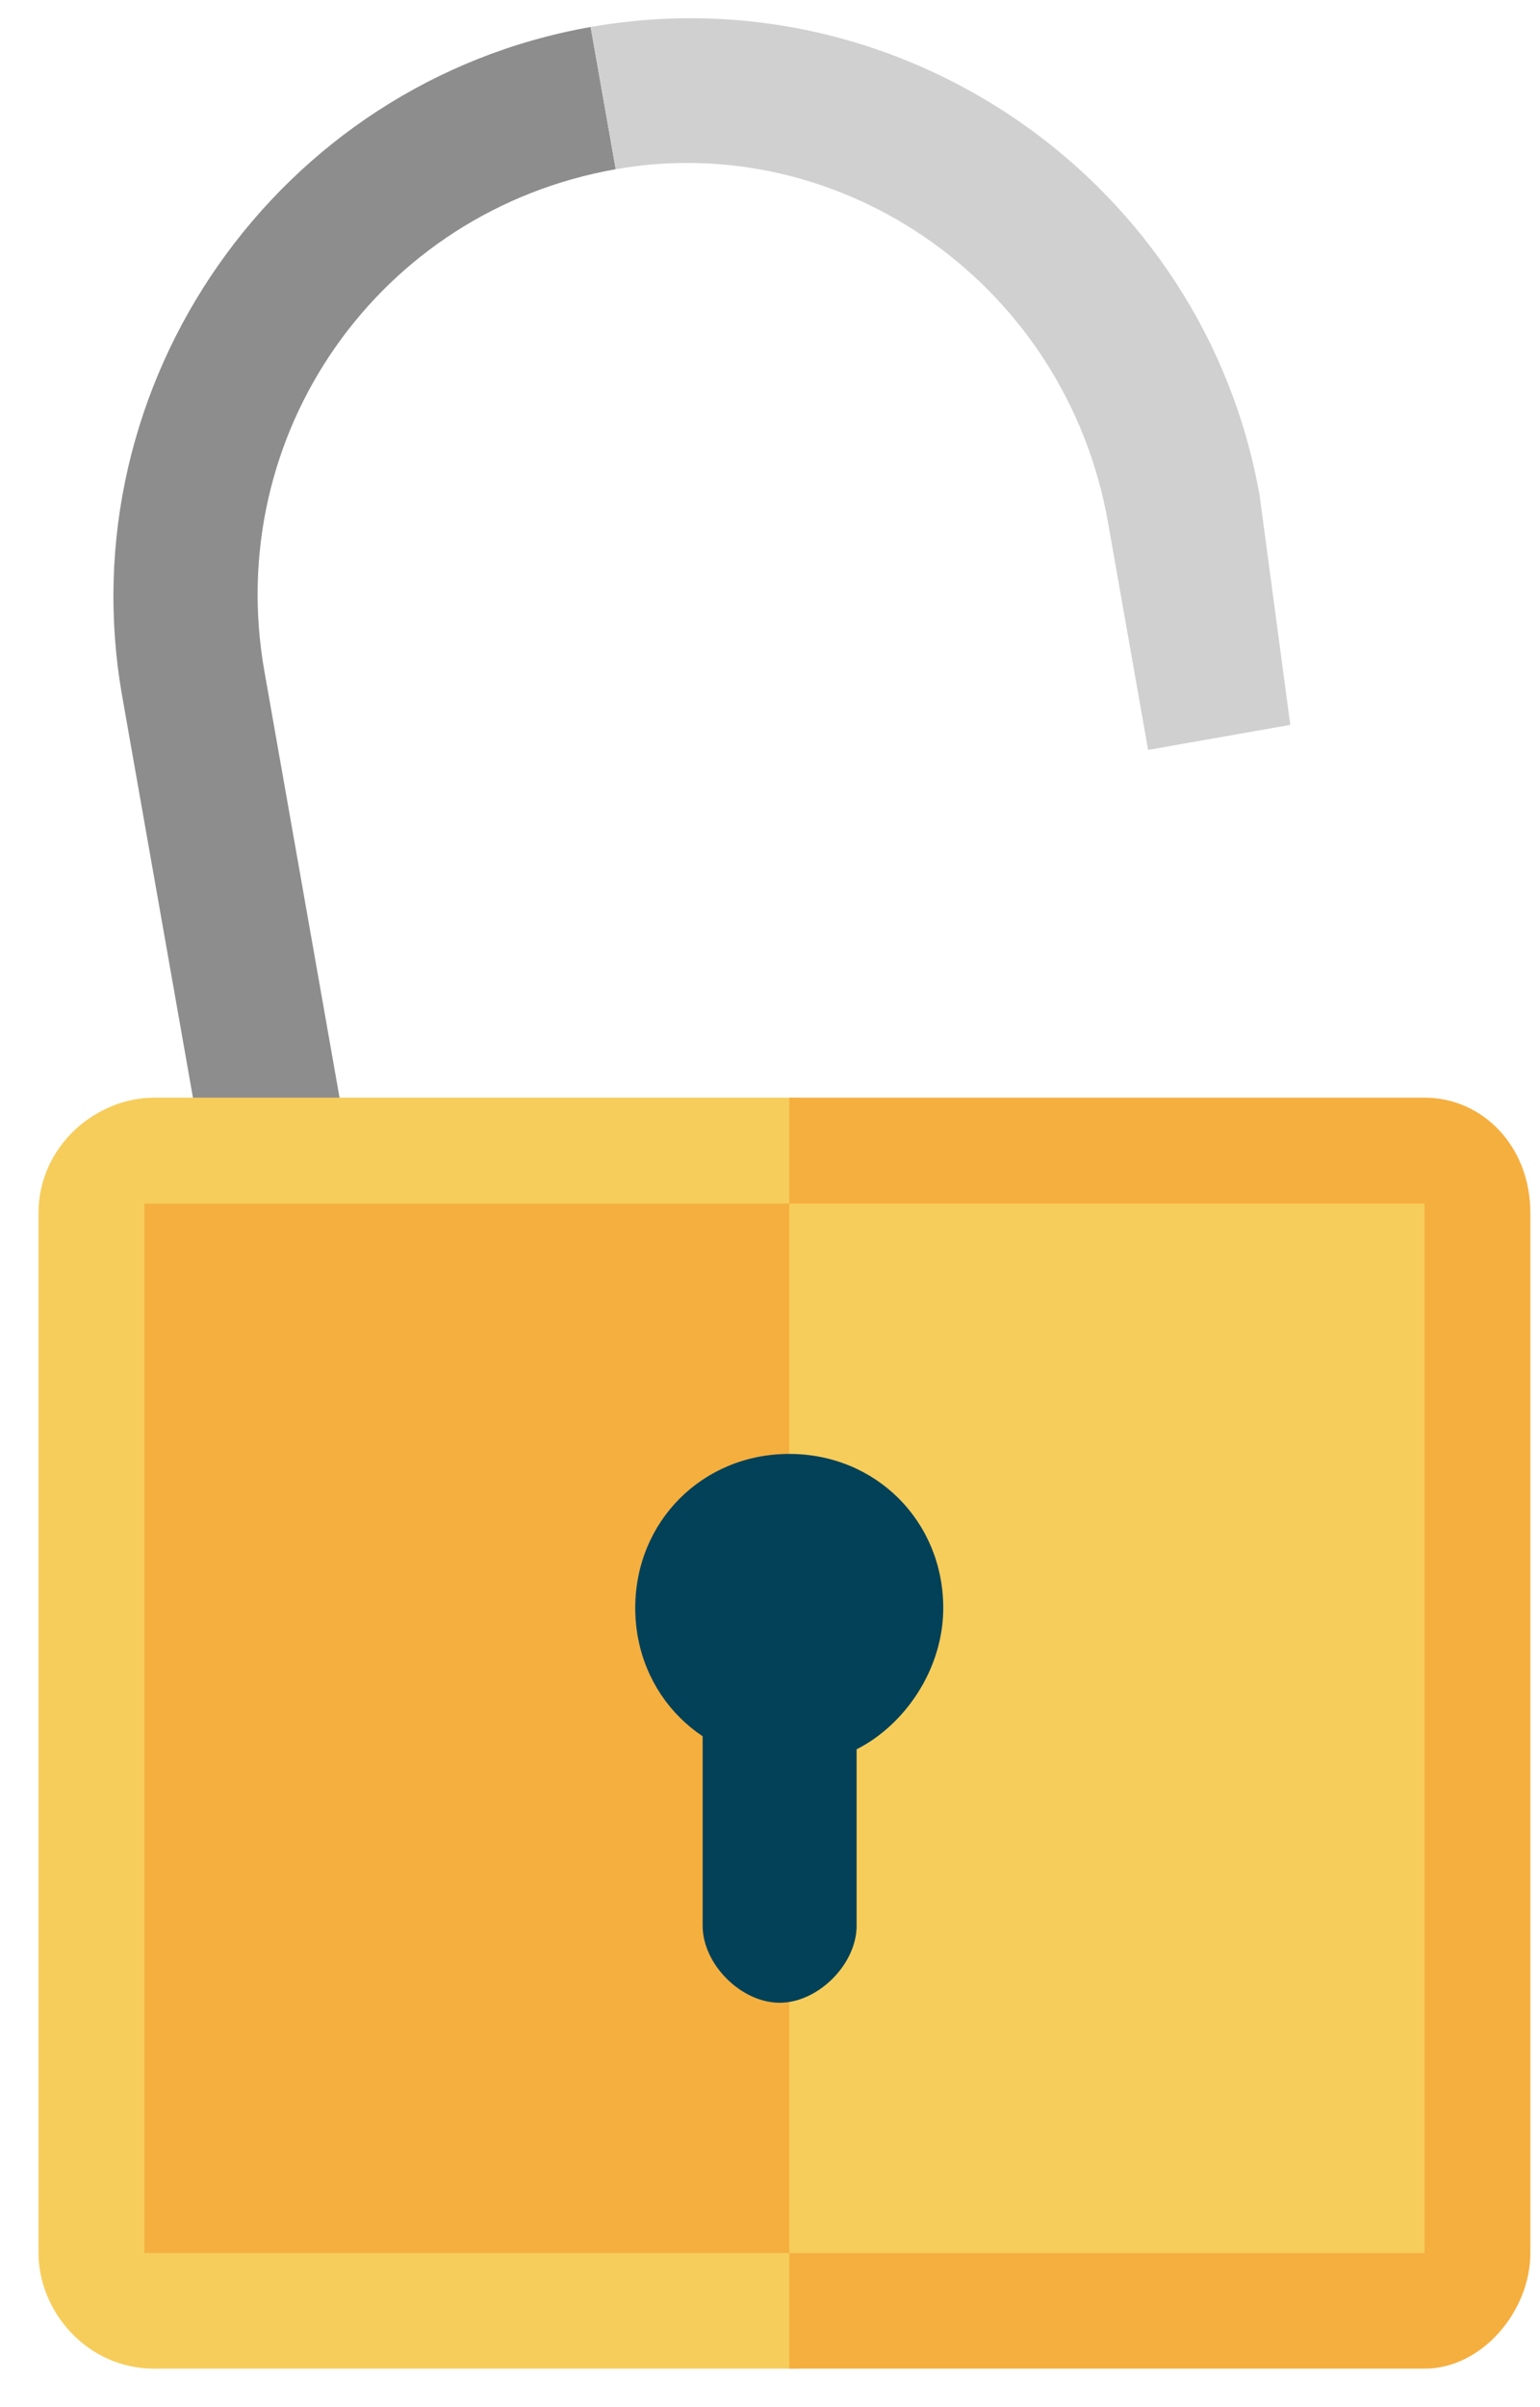 <?xml version="1.0" encoding="utf-8"?>
<!-- Generator: Adobe Illustrator 23.0.2, SVG Export Plug-In . SVG Version: 6.00 Build 0)  -->
<svg version="1.1" id="Calque_1" xmlns="http://www.w3.org/2000/svg" xmlns:xlink="http://www.w3.org/1999/xlink" x="0px" y="0px"
	 viewBox="0 0 16 25" style="enable-background:new 0 0 16 25;" xml:space="preserve">

<title>Lock</title>
<desc>Created with Sketch.</desc>
<g>
	<g id="Popin_END_good_message" transform="translate(-43, -427)">
		<g id="Group-8" transform="translate(-44, 342)">
			<g id="Group-20" transform="translate(76, 78)">
				<g id="Group-7" transform="translate(11, 6)">
					<g id="Group-2">
						<g id="Group-14" transform="translate(0.067, 0)">

								<g id="Group-16" transform="translate(6.98, 6.795) rotate(-10) translate(-6.98, -6.795) translate(0.941, 1.106)">
								<path id="Fill-4" fill="#8D8D8D" d="M0.1,6.1l0,5.2l1.5,0l0-5.2c0-2.5,2-4.5,4.5-4.5l0-1.5C2.8,0.1,0.1,2.8,0.1,6.1"/>
								<path id="Fill-5" fill="#D0D0D0" d="M12,8.5l-1.5,0l0-2.4c0-2.5-2-4.5-4.4-4.5l0-1.5c3.3,0,6,2.7,6,6L12,8.5z"/>
							</g>
						</g>
						<path id="Fill-6" fill="#F6CD5B" d="M8.3,12.4H1.6c-0.6,0-1.2,0.5-1.2,1.2v10.8c0,0.6,0.5,1.2,1.2,1.2h6.7V12.4"/>
						<path id="Fill-7" fill="#F5AF3F" d="M8.2,12.4h6.6c0.6,0,1.1,0.5,1.1,1.2v10.8c0,0.6-0.5,1.2-1.1,1.2H8.2V12.4"/>
						<polygon id="Fill-8" fill="#F5AF3F" points="1.5,24.4 8.4,24.4 8.4,13.5 1.5,13.5 						"/>
						<polygon id="Fill-9" fill="#F6CD5B" points="8.2,24.4 14.8,24.4 14.8,13.5 8.2,13.5 						"/>
						<path id="Fill-10" fill="#034158" d="M9.8,17.7c0-0.9-0.7-1.6-1.6-1.6c-0.9,0-1.6,0.7-1.6,1.6s0.7,1.6,1.6,1.6
							C9,19.4,9.8,18.6,9.8,17.7"/>
						<path id="Fill-11" fill="#034158" d="M8.9,17.7c0-0.4-0.4-0.8-0.8-0.8c-0.4,0-0.8,0.4-0.8,0.8V21c0,0.4,0.4,0.8,0.8,0.8
							c0.4,0,0.8-0.4,0.8-0.8V17.7"/>
					</g>
				</g>
			</g>
		</g>
	</g>
</g>
</svg>
